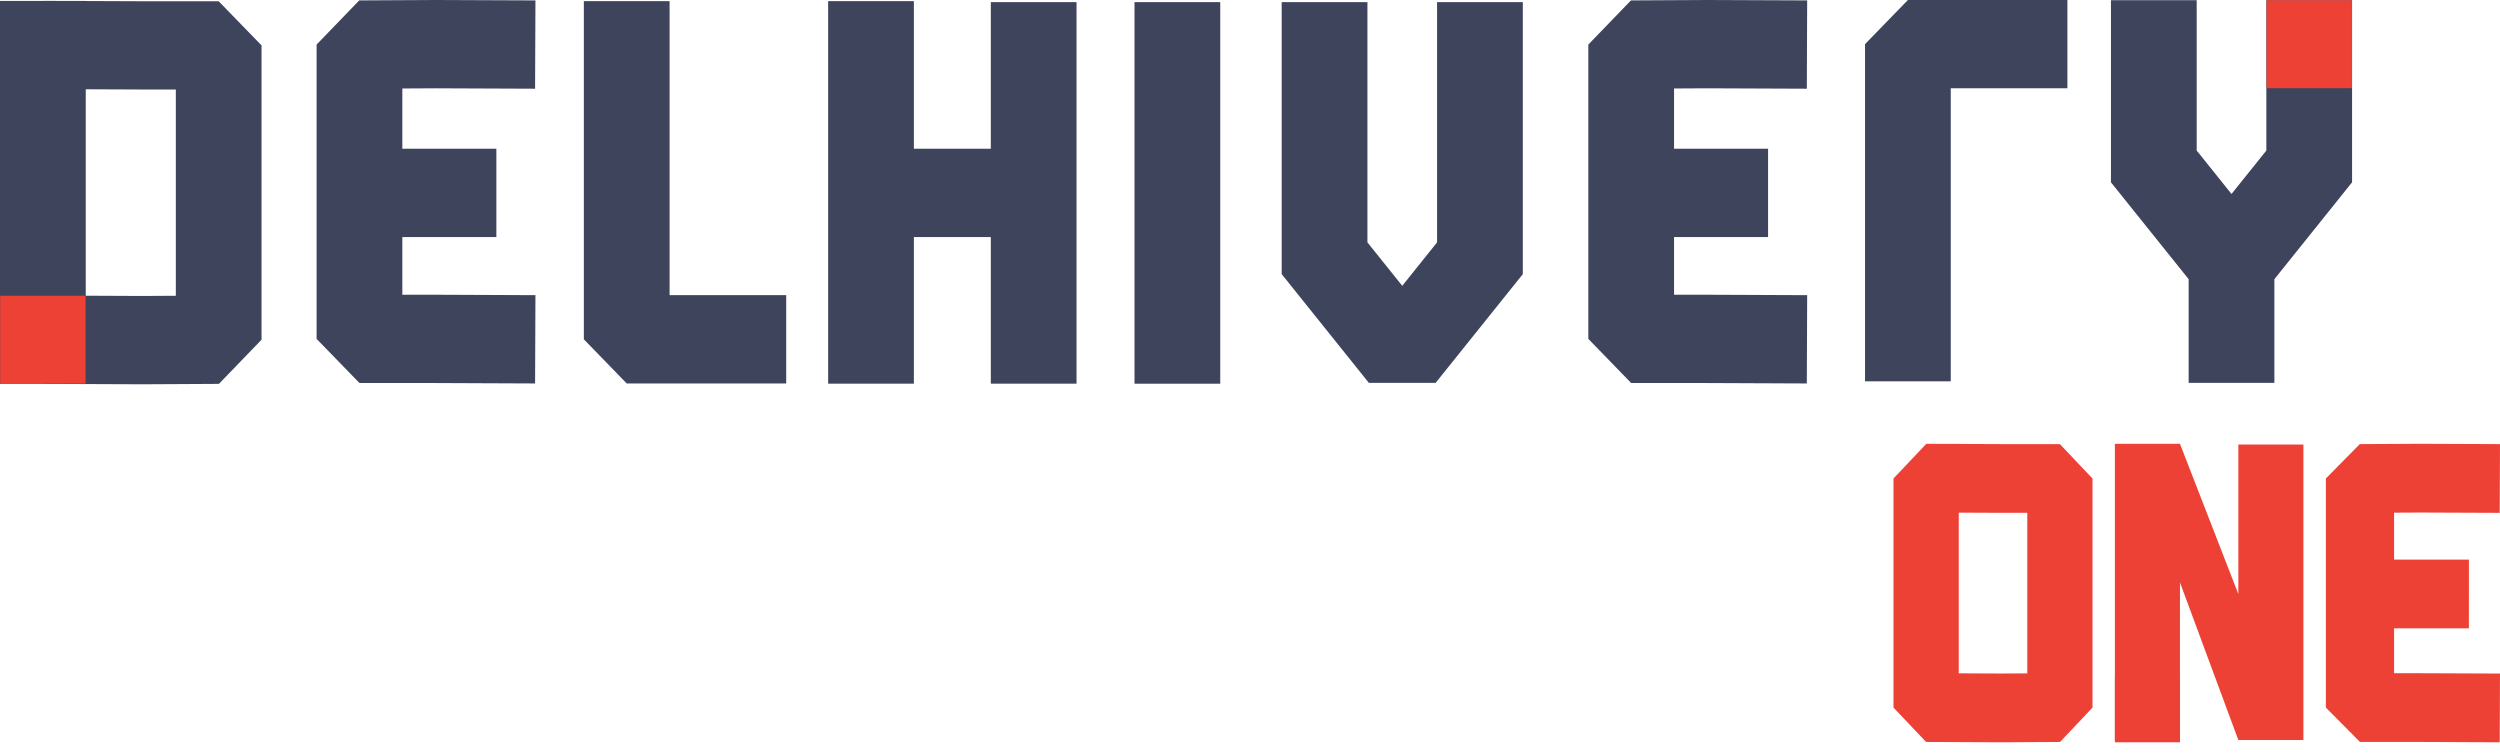 <svg width="169" height="51" viewBox="0 0 169 51" fill="none" xmlns="http://www.w3.org/2000/svg" data-v-bed35f00=""><path fill-rule="evenodd" clip-rule="evenodd" d="M137.044 45.52L135.333 45.53L132.411 45.517V34.654L135.334 34.667H137.044V45.52ZM135.343 30.022L132.41 30.009V30.006H131.473L130.214 30V30.006L128 32.346V47.833L130.196 50.148V50.156L135.324 50.179L139.26 50.156L141.452 47.833V32.346L139.248 30.022H135.343Z" fill="#ED4136" data-v-bed35f00=""></path><path fill-rule="evenodd" clip-rule="evenodd" d="M151.312 30.05V40.16L147.365 30H142.966V50.026H147.365V44.683V39.372L151.312 50.026H155.71V30.05H151.312Z" fill="#ED4136" data-v-bed35f00=""></path><path d="M147.368 45.81H142.966V50.178H147.368V45.81Z" fill="#ED4136" data-v-bed35f00=""></path><path fill-rule="evenodd" clip-rule="evenodd" d="M163.629 34.647L168.981 34.669L169 30.022L163.637 30L159.522 30.022L157.229 32.346V47.833L159.535 50.156H163.618L168.981 50.179L169 45.532L163.628 45.51H161.84V42.474L166.897 42.474L166.898 37.828L161.84 37.828V34.656L163.629 34.647Z" fill="#ED4136" data-v-bed35f00=""></path><path fill-rule="evenodd" clip-rule="evenodd" d="M159 0.012H153.205V10.177L150.85 13.113L148.496 10.177V0.012H142.7V12.323L147.953 18.873V25.88H153.748V18.873L159 12.323V0.012Z" fill="#3D445C" data-v-bed35f00=""></path><path fill-rule="evenodd" clip-rule="evenodd" d="M82.488 25.938H76.693L76.693 0.144H82.488L82.488 25.938Z" fill="#3D445C" data-v-bed35f00=""></path><path fill-rule="evenodd" clip-rule="evenodd" d="M131.871 25.779H126.076V2.984L128.974 0H139.756V5.969H131.871V25.779Z" fill="#3D445C" data-v-bed35f00=""></path><path fill-rule="evenodd" clip-rule="evenodd" d="M113.166 19.924V16.024L119.522 16.025L119.522 10.056L113.166 10.056V5.981L115.414 5.969L122.141 5.997L122.165 0.028L115.425 0L110.253 0.028L107.371 3.013V22.908L110.268 25.893H115.401L122.141 25.922L122.165 19.953L115.413 19.924H113.166Z" fill="#3D445C" data-v-bed35f00=""></path><path fill-rule="evenodd" clip-rule="evenodd" d="M97.146 16.385L94.792 19.321L92.438 16.385V0.144H86.642V18.531L92.535 25.881H97.049L102.942 18.531V0.144H97.146V16.385Z" fill="#3D445C" data-v-bed35f00=""></path><path fill-rule="evenodd" clip-rule="evenodd" d="M11.886 19.994L9.637 20.007L5.797 19.99V6.035L9.639 6.051H11.886V19.994ZM9.65 0.085L5.795 0.069V0.064H4.565L2.91 0.057V0.064H0V25.939H2.886V25.95L9.626 25.978L14.798 25.95L17.68 22.965V3.07L14.782 0.085H9.65Z" fill="#3D445C" data-v-bed35f00=""></path><path fill-rule="evenodd" clip-rule="evenodd" d="M29.446 5.969L36.172 5.997L36.196 0.028L29.456 0L24.284 0.028L21.402 3.013V22.908L24.3 25.893H29.432L36.172 25.922L36.196 19.953L29.444 19.924H27.198V16.024L33.554 16.025L33.554 10.056L27.198 10.056V5.981L29.446 5.969Z" fill="#3D445C" data-v-bed35f00=""></path><path fill-rule="evenodd" clip-rule="evenodd" d="M45.264 0.078H39.468V22.937L42.366 25.922H53.148V19.953H45.264V0.078Z" fill="#3D445C" data-v-bed35f00=""></path><path fill-rule="evenodd" clip-rule="evenodd" d="M66.979 0.143V10.056H61.778V0.078H55.983V25.937H61.778V16.024L66.979 16.025V25.937H72.774V0.143H66.979Z" fill="#3D445C" data-v-bed35f00=""></path><path fill-rule="evenodd" clip-rule="evenodd" d="M0.011 25.937H5.784V19.991H0.011V25.937Z" fill="#ED4136" data-v-bed35f00=""></path><path fill-rule="evenodd" clip-rule="evenodd" d="M153.218 5.96H158.991V0.014H153.218V5.96Z" fill="#ED4136" data-v-bed35f00=""></path></svg>